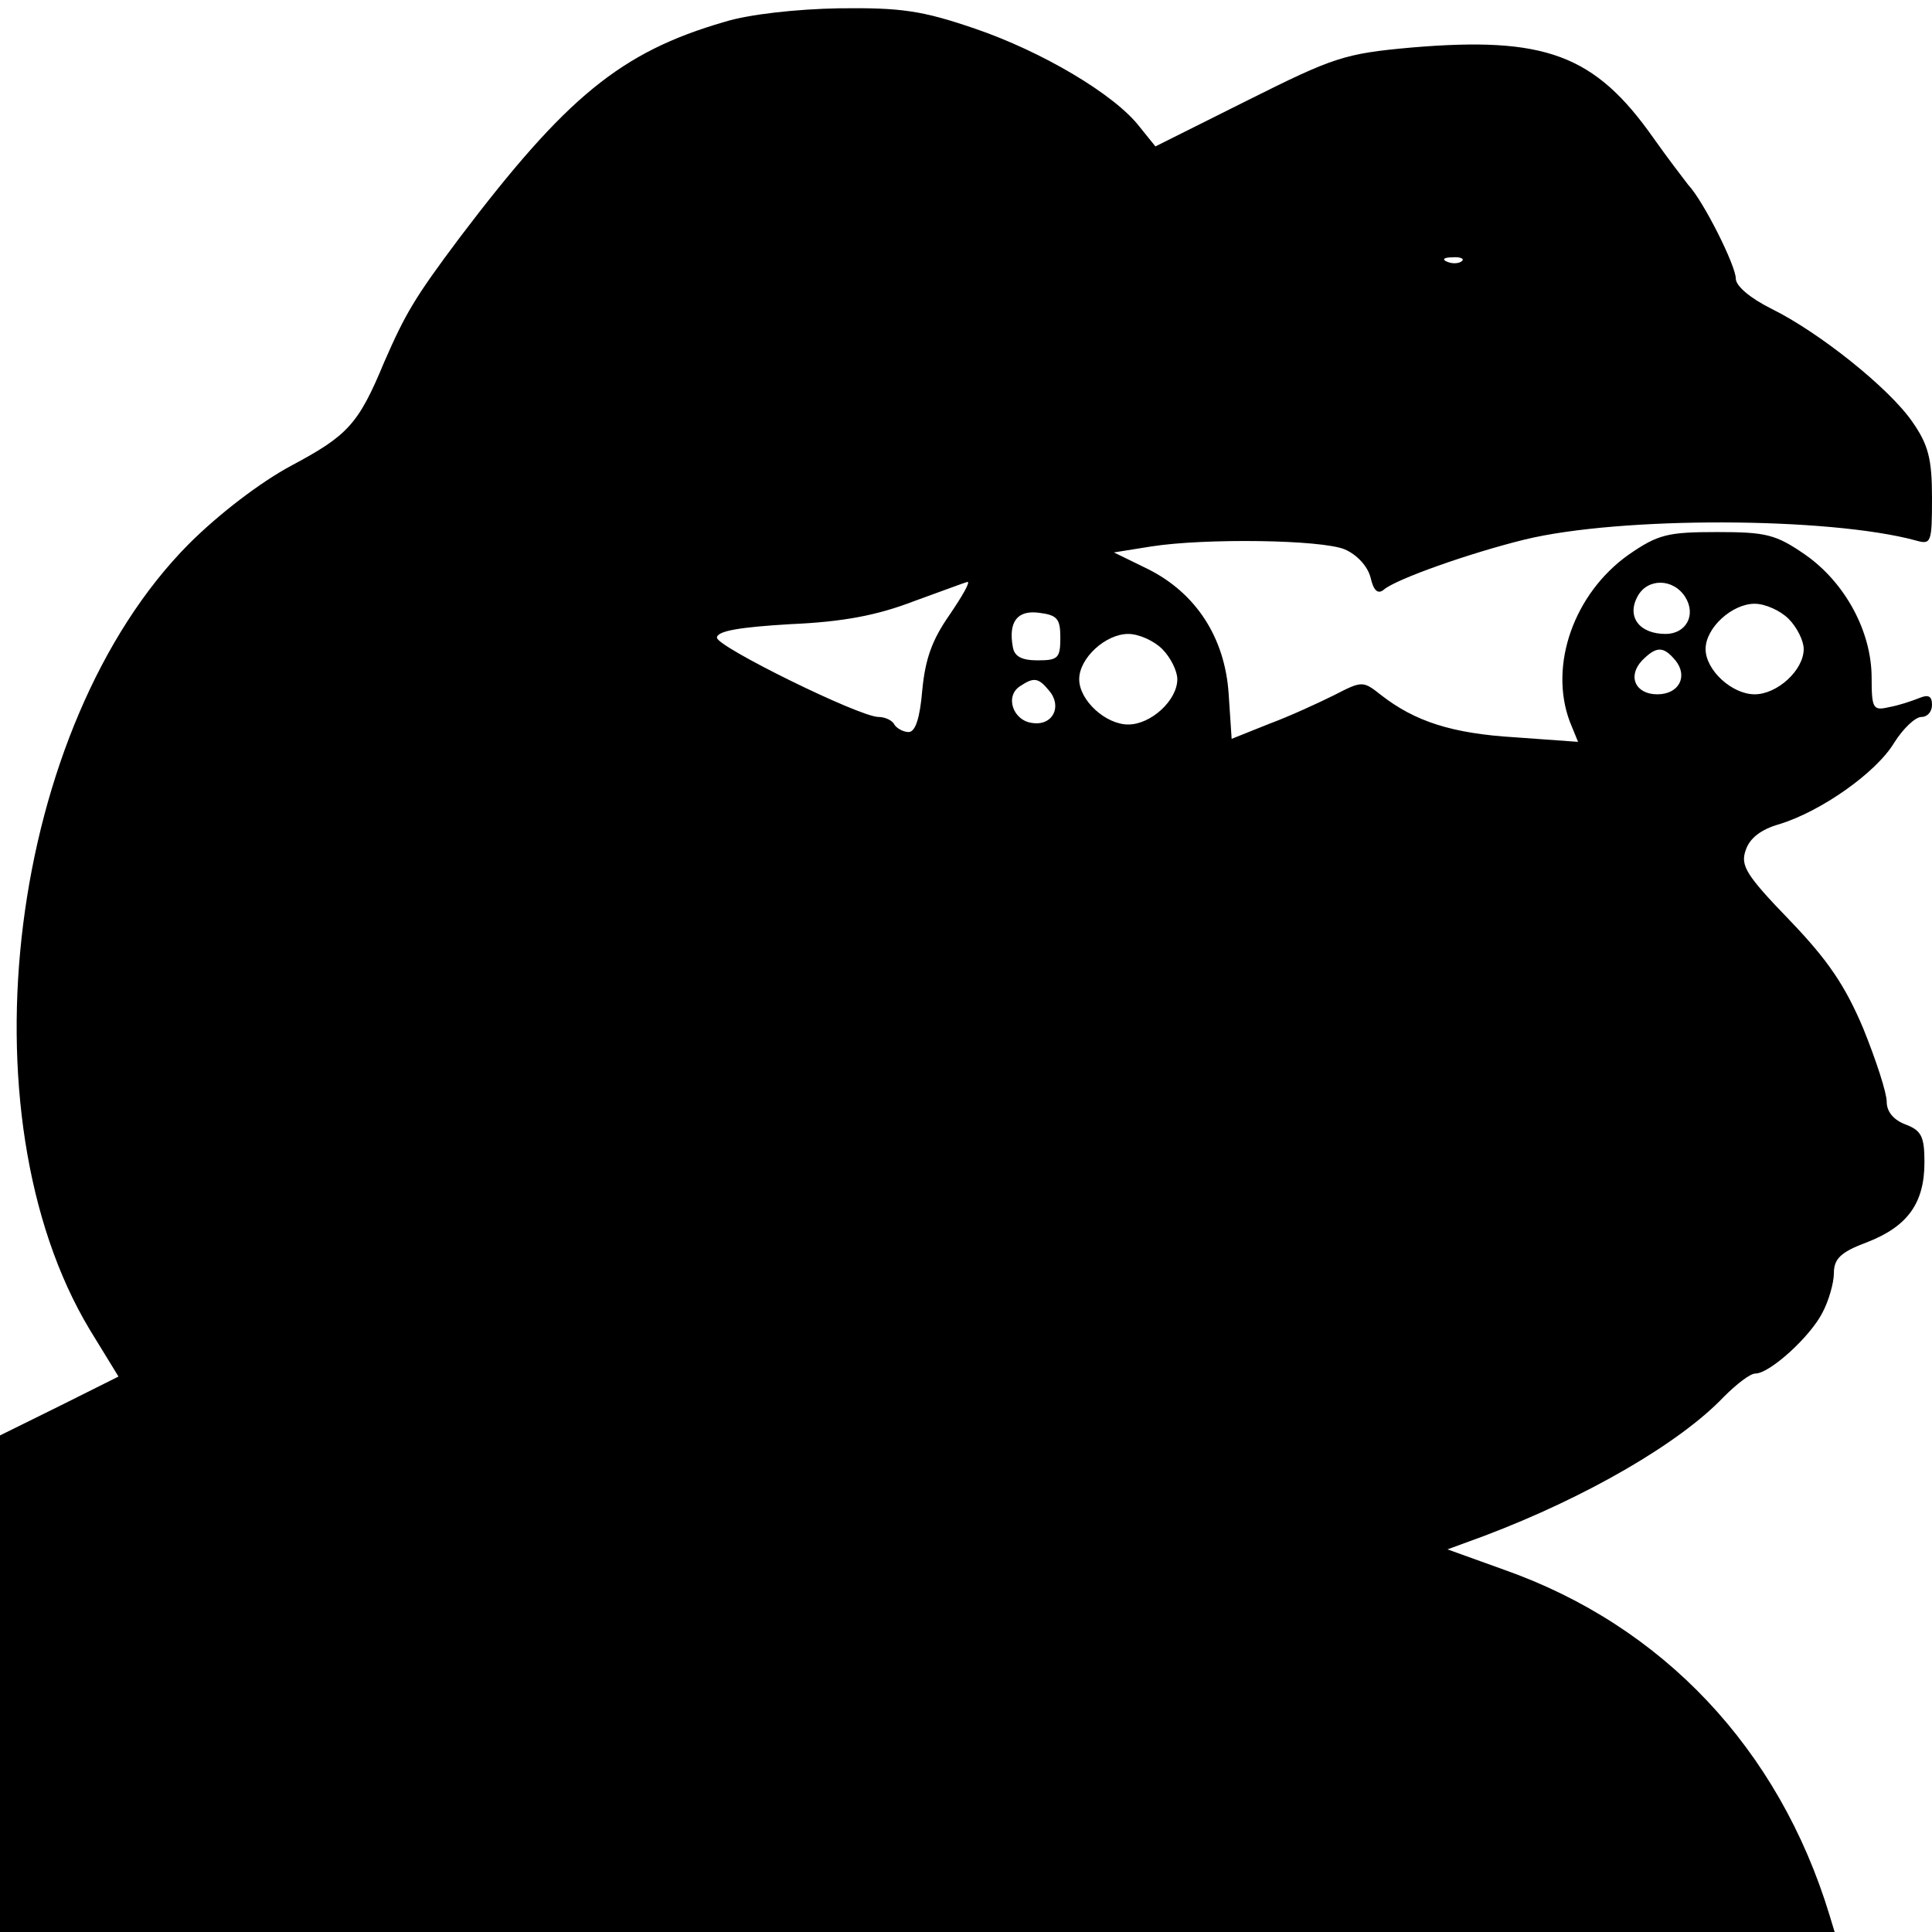 <?xml version="1.0" standalone="no"?>
<!DOCTYPE svg PUBLIC "-//W3C//DTD SVG 20010904//EN"
 "http://www.w3.org/TR/2001/REC-SVG-20010904/DTD/svg10.dtd">
<svg version="1.0" xmlns="http://www.w3.org/2000/svg"
 width="256pt" height="256pt" viewBox="0 0 256 256"
 preserveAspectRatio="xMidYMid meet">

<g transform="translate(0,256) scale(0.1,-0.1)"
fill="#000000" stroke="none">
<path d="M960 2531 c-138 -40 -210 -100 -351 -286 -60 -80 -72 -101 -100 -165
-34 -82 -48 -97 -123 -137 -41 -22 -96 -64 -136 -104 -238 -240 -303 -755
-131 -1041 l38 -62 -78 -39 -79 -39 0 -329 0 -329 1216 0 1215 0 -7 23 c-67
220 -221 383 -431 457 l-75 27 49 18 c135 51 259 123 317 184 17 17 35 31 42
31 19 0 73 49 89 81 8 15 15 39 15 52 0 19 9 28 44 41 54 21 76 52 76 106 0
34 -4 42 -25 50 -16 6 -25 17 -25 30 0 12 -14 55 -31 97 -24 57 -47 91 -98
144 -57 59 -65 72 -58 92 5 16 20 28 45 35 55 17 128 68 152 108 12 19 28 34
36 34 8 0 14 7 14 16 0 12 -5 14 -17 9 -10 -4 -28 -10 -40 -12 -21 -5 -23 -2
-23 39 0 61 -35 126 -88 163 -39 27 -52 30 -117 30 -65 0 -78 -3 -117 -30 -72
-51 -106 -146 -78 -221 l11 -27 -83 6 c-84 5 -133 21 -178 56 -24 19 -25 19
-62 0 -20 -10 -59 -28 -86 -38 l-50 -20 -4 60 c-5 74 -43 133 -107 165 l-45
22 50 8 c71 11 225 9 256 -4 16 -7 30 -22 34 -37 4 -18 10 -23 18 -16 17 14
113 48 186 66 127 31 403 30 518 -1 21 -6 22 -4 22 57 0 51 -5 70 -26 100 -31
45 -124 119 -187 150 -28 14 -47 30 -47 40 0 17 -43 103 -63 124 -6 8 -27 35
-46 62 -78 111 -144 135 -321 120 -89 -8 -103 -13 -217 -70 l-122 -61 -21 26
c-33 43 -130 100 -218 130 -70 24 -98 28 -180 27 -57 -1 -120 -8 -152 -18z
m977 -317 c-3 -3 -12 -4 -19 -1 -8 3 -5 6 6 6 11 1 17 -2 13 -5z m-679 -469
c-23 -33 -32 -58 -36 -100 -3 -36 -9 -55 -18 -55 -7 0 -16 5 -19 10 -3 6 -13
10 -21 10 -25 0 -214 93 -214 105 0 9 30 14 98 18 70 3 115 12 162 30 36 13
68 25 72 26 4 0 -7 -19 -24 -44z m975 24 c15 -24 1 -49 -26 -49 -35 0 -52 23
-37 50 13 24 47 24 63 -1z m137 -29 c11 -11 20 -29 20 -40 0 -28 -35 -60 -65
-60 -30 0 -65 32 -65 60 0 28 35 60 65 60 14 0 34 -9 45 -20z m-965 -25 c0
-27 -3 -30 -30 -30 -21 0 -31 5 -33 18 -6 33 6 49 35 45 24 -3 28 -8 28 -33z
m135 -15 c11 -11 20 -29 20 -40 0 -28 -35 -60 -65 -60 -30 0 -65 32 -65 60 0
28 35 60 65 60 14 0 34 -9 45 -20z m680 -15 c17 -21 5 -45 -24 -45 -29 0 -40
24 -20 45 19 19 28 19 44 0z m-830 -40 c18 -21 5 -47 -22 -43 -26 3 -37 36
-16 49 18 12 24 11 38 -6z"/>
</g>
</svg>

